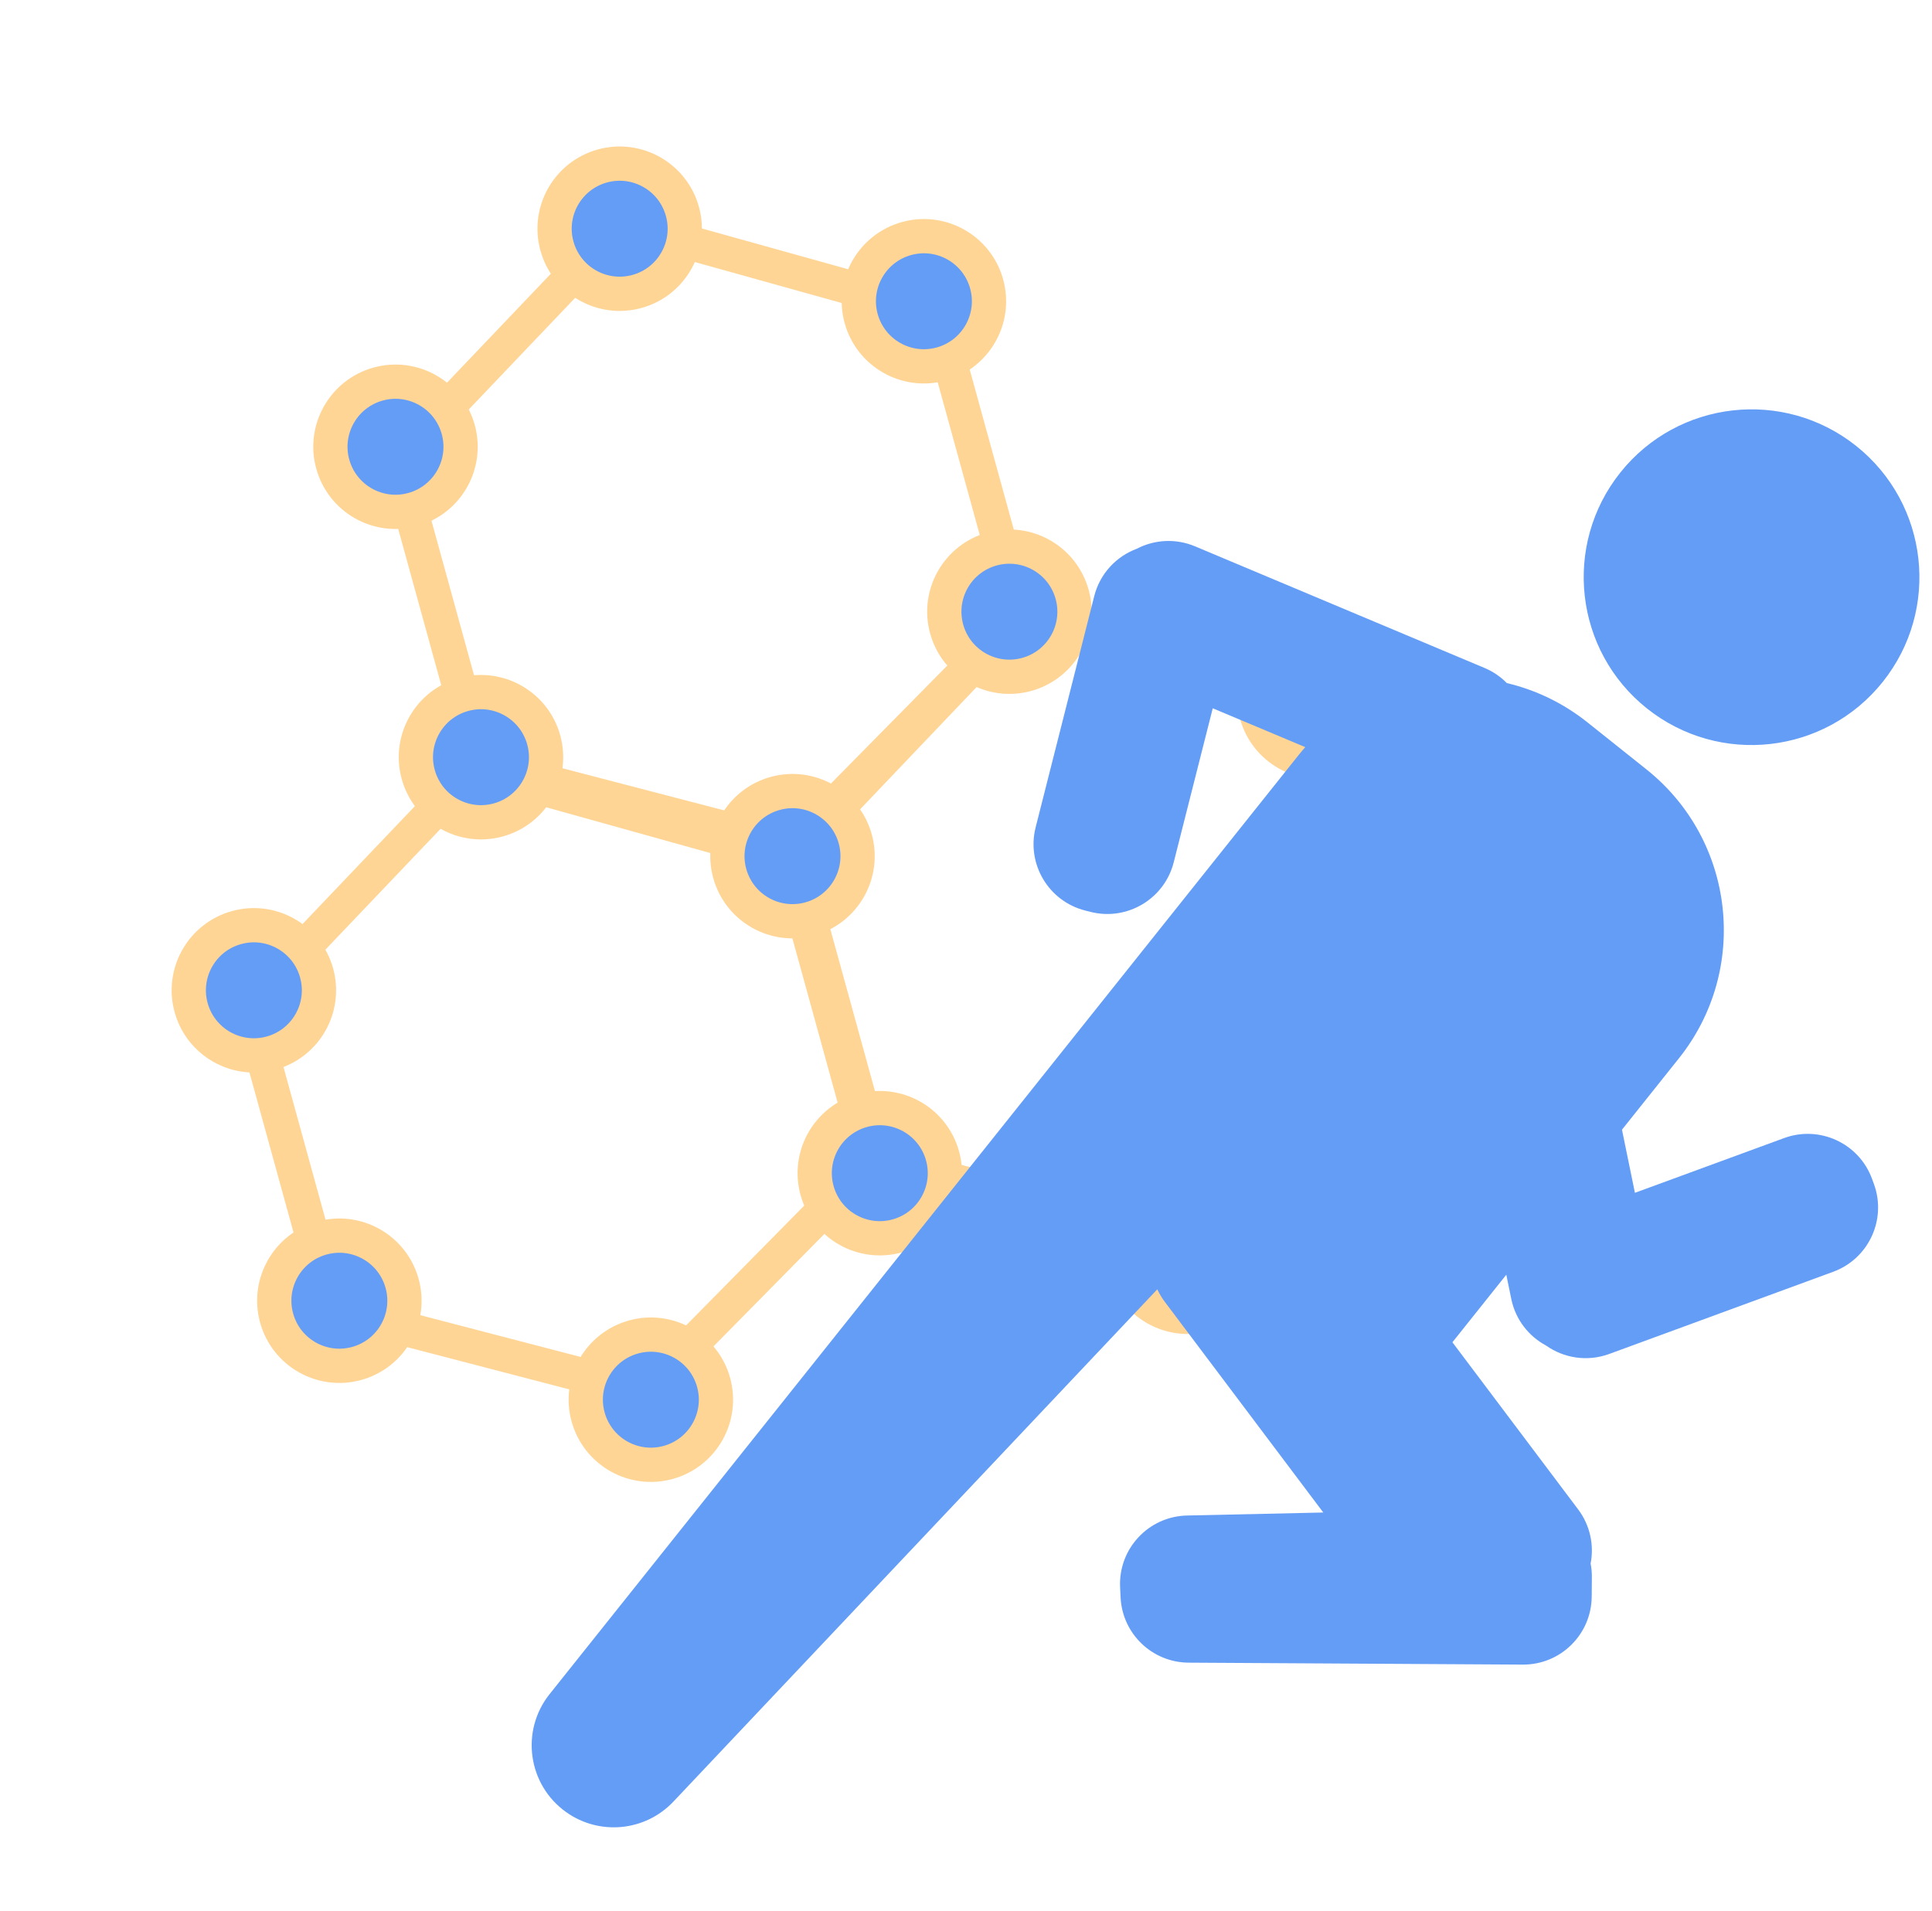 <svg width="282" height="279" viewBox="0 0 282 279" fill="none" xmlns="http://www.w3.org/2000/svg">
<path d="M57.945 67.143L90.777 32.69L136.619 45.477L148.87 89.962L115.787 123.506L70.196 111.628L57.945 67.143Z" stroke="#FFD596" stroke-width="5"/>
<circle cx="90.45" cy="33.386" r="9.5" transform="rotate(-15.397 90.45 33.386)" fill="#649DF6" stroke="#FFD596" stroke-width="5"/>
<circle cx="134.856" cy="43.976" r="9.5" transform="rotate(-15.397 134.856 43.976)" fill="#649DF6" stroke="#FFD596" stroke-width="5"/>
<circle cx="57.727" cy="65.217" r="9.5" transform="rotate(-15.397 57.727 65.217)" fill="#649DF6" stroke="#FFD596" stroke-width="5"/>
<path d="M115.651 124.895L148.483 90.442L194.325 103.229L206.576 147.714L173.493 181.258L127.902 169.38L115.651 124.895Z" stroke="#FFD596" stroke-width="5"/>
<circle cx="173.379" cy="182.728" r="9.5" transform="rotate(-15.397 173.379 182.728)" fill="#649DF6" stroke="#FFD596" stroke-width="5"/>
<circle cx="192.562" cy="101.728" r="9.5" transform="rotate(-15.397 192.562 101.728)" fill="#649DF6" stroke="#FFD596" stroke-width="5"/>
<circle cx="205.041" cy="147.041" r="9.5" transform="rotate(-15.397 205.041 147.041)" fill="#649DF6" stroke="#FFD596" stroke-width="5"/>
<path d="M114.977 125.08L69.136 112.294L36.304 146.746L48.555 191.232L94.146 203.11L127.228 169.566L114.977 125.08Z" stroke="#FFD596" stroke-width="5"/>
<circle cx="9.5" cy="9.5" r="9.5" transform="matrix(-0.964 0.266 0.266 0.964 101.633 192.633)" fill="#649DF6" stroke="#FFD596" stroke-width="5"/>
<circle cx="9.5" cy="9.5" r="9.5" transform="matrix(-0.964 0.266 0.266 0.964 43.687 132.873)" fill="#649DF6" stroke="#FFD596" stroke-width="5"/>
<circle cx="9.5" cy="9.5" r="9.5" transform="matrix(-0.964 0.266 0.266 0.964 56.165 178.186)" fill="#649DF6" stroke="#FFD596" stroke-width="5"/>
<circle cx="70.206" cy="110.53" r="9.5" transform="rotate(-15.397 70.206 110.53)" fill="#649DF6" stroke="#FFD596" stroke-width="5"/>
<circle cx="115.674" cy="124.977" r="9.5" transform="rotate(-15.397 115.674 124.977)" fill="#649DF6" stroke="#FFD596" stroke-width="5"/>
<circle cx="128.418" cy="171.254" r="9.5" transform="rotate(-15.397 128.418 171.254)" fill="#649DF6" stroke="#FFD596" stroke-width="5"/>
<circle cx="147.335" cy="89.29" r="9.5" transform="rotate(-15.397 147.335 89.29)" fill="#649DF6" stroke="#FFD596" stroke-width="5"/>
<path fill-rule="evenodd" clip-rule="evenodd" d="M240.385 103.409C250.964 111.846 266.379 110.11 274.816 99.532C283.253 88.953 281.517 73.538 270.938 65.101C260.359 56.664 244.944 58.4 236.507 68.979C228.071 79.558 229.807 94.973 240.385 103.409ZM216.678 97.499C217.942 98.03 219.039 98.79 219.942 99.711C224.117 100.698 228.144 102.601 231.72 105.453L240.32 112.312C253.274 122.643 255.4 141.518 245.069 154.472L236.748 164.904L238.637 174.119L260.412 166.129C265.597 164.226 271.342 166.887 273.245 172.072L273.517 172.815C275.42 178 272.759 183.745 267.574 185.648L234.894 197.64C231.687 198.817 228.266 198.248 225.672 196.415C223.141 195.062 221.209 192.634 220.588 189.603L219.864 186.074L211.999 195.936L230.345 220.323C232.115 222.676 232.69 225.557 232.171 228.237C232.294 228.877 232.357 229.54 232.352 230.217L232.33 233.063C232.288 238.579 227.788 243.019 222.272 242.987L173.495 242.703C168.181 242.672 163.82 238.491 163.564 233.184L163.493 231.703C163.223 226.085 167.637 221.349 173.261 221.225L193.151 220.785L170.012 190.026C169.577 189.448 169.214 188.838 168.922 188.207L98.29 262.987C94.184 267.334 87.501 267.987 82.631 264.516C77.038 260.529 75.937 252.666 80.22 247.296L148.643 161.504C148.687 161.448 148.732 161.393 148.777 161.337L189.561 110.201C189.872 109.811 190.191 109.431 190.517 109.06L177.017 103.389L171.319 125.873C169.962 131.226 164.522 134.466 159.168 133.109L158.401 132.915C153.048 131.558 149.808 126.118 151.165 120.765L159.717 87.02C160.556 83.711 162.955 81.209 165.93 80.102C168.476 78.775 171.573 78.55 174.427 79.749L216.678 97.499Z" fill="#649DF6"/>
</svg>
